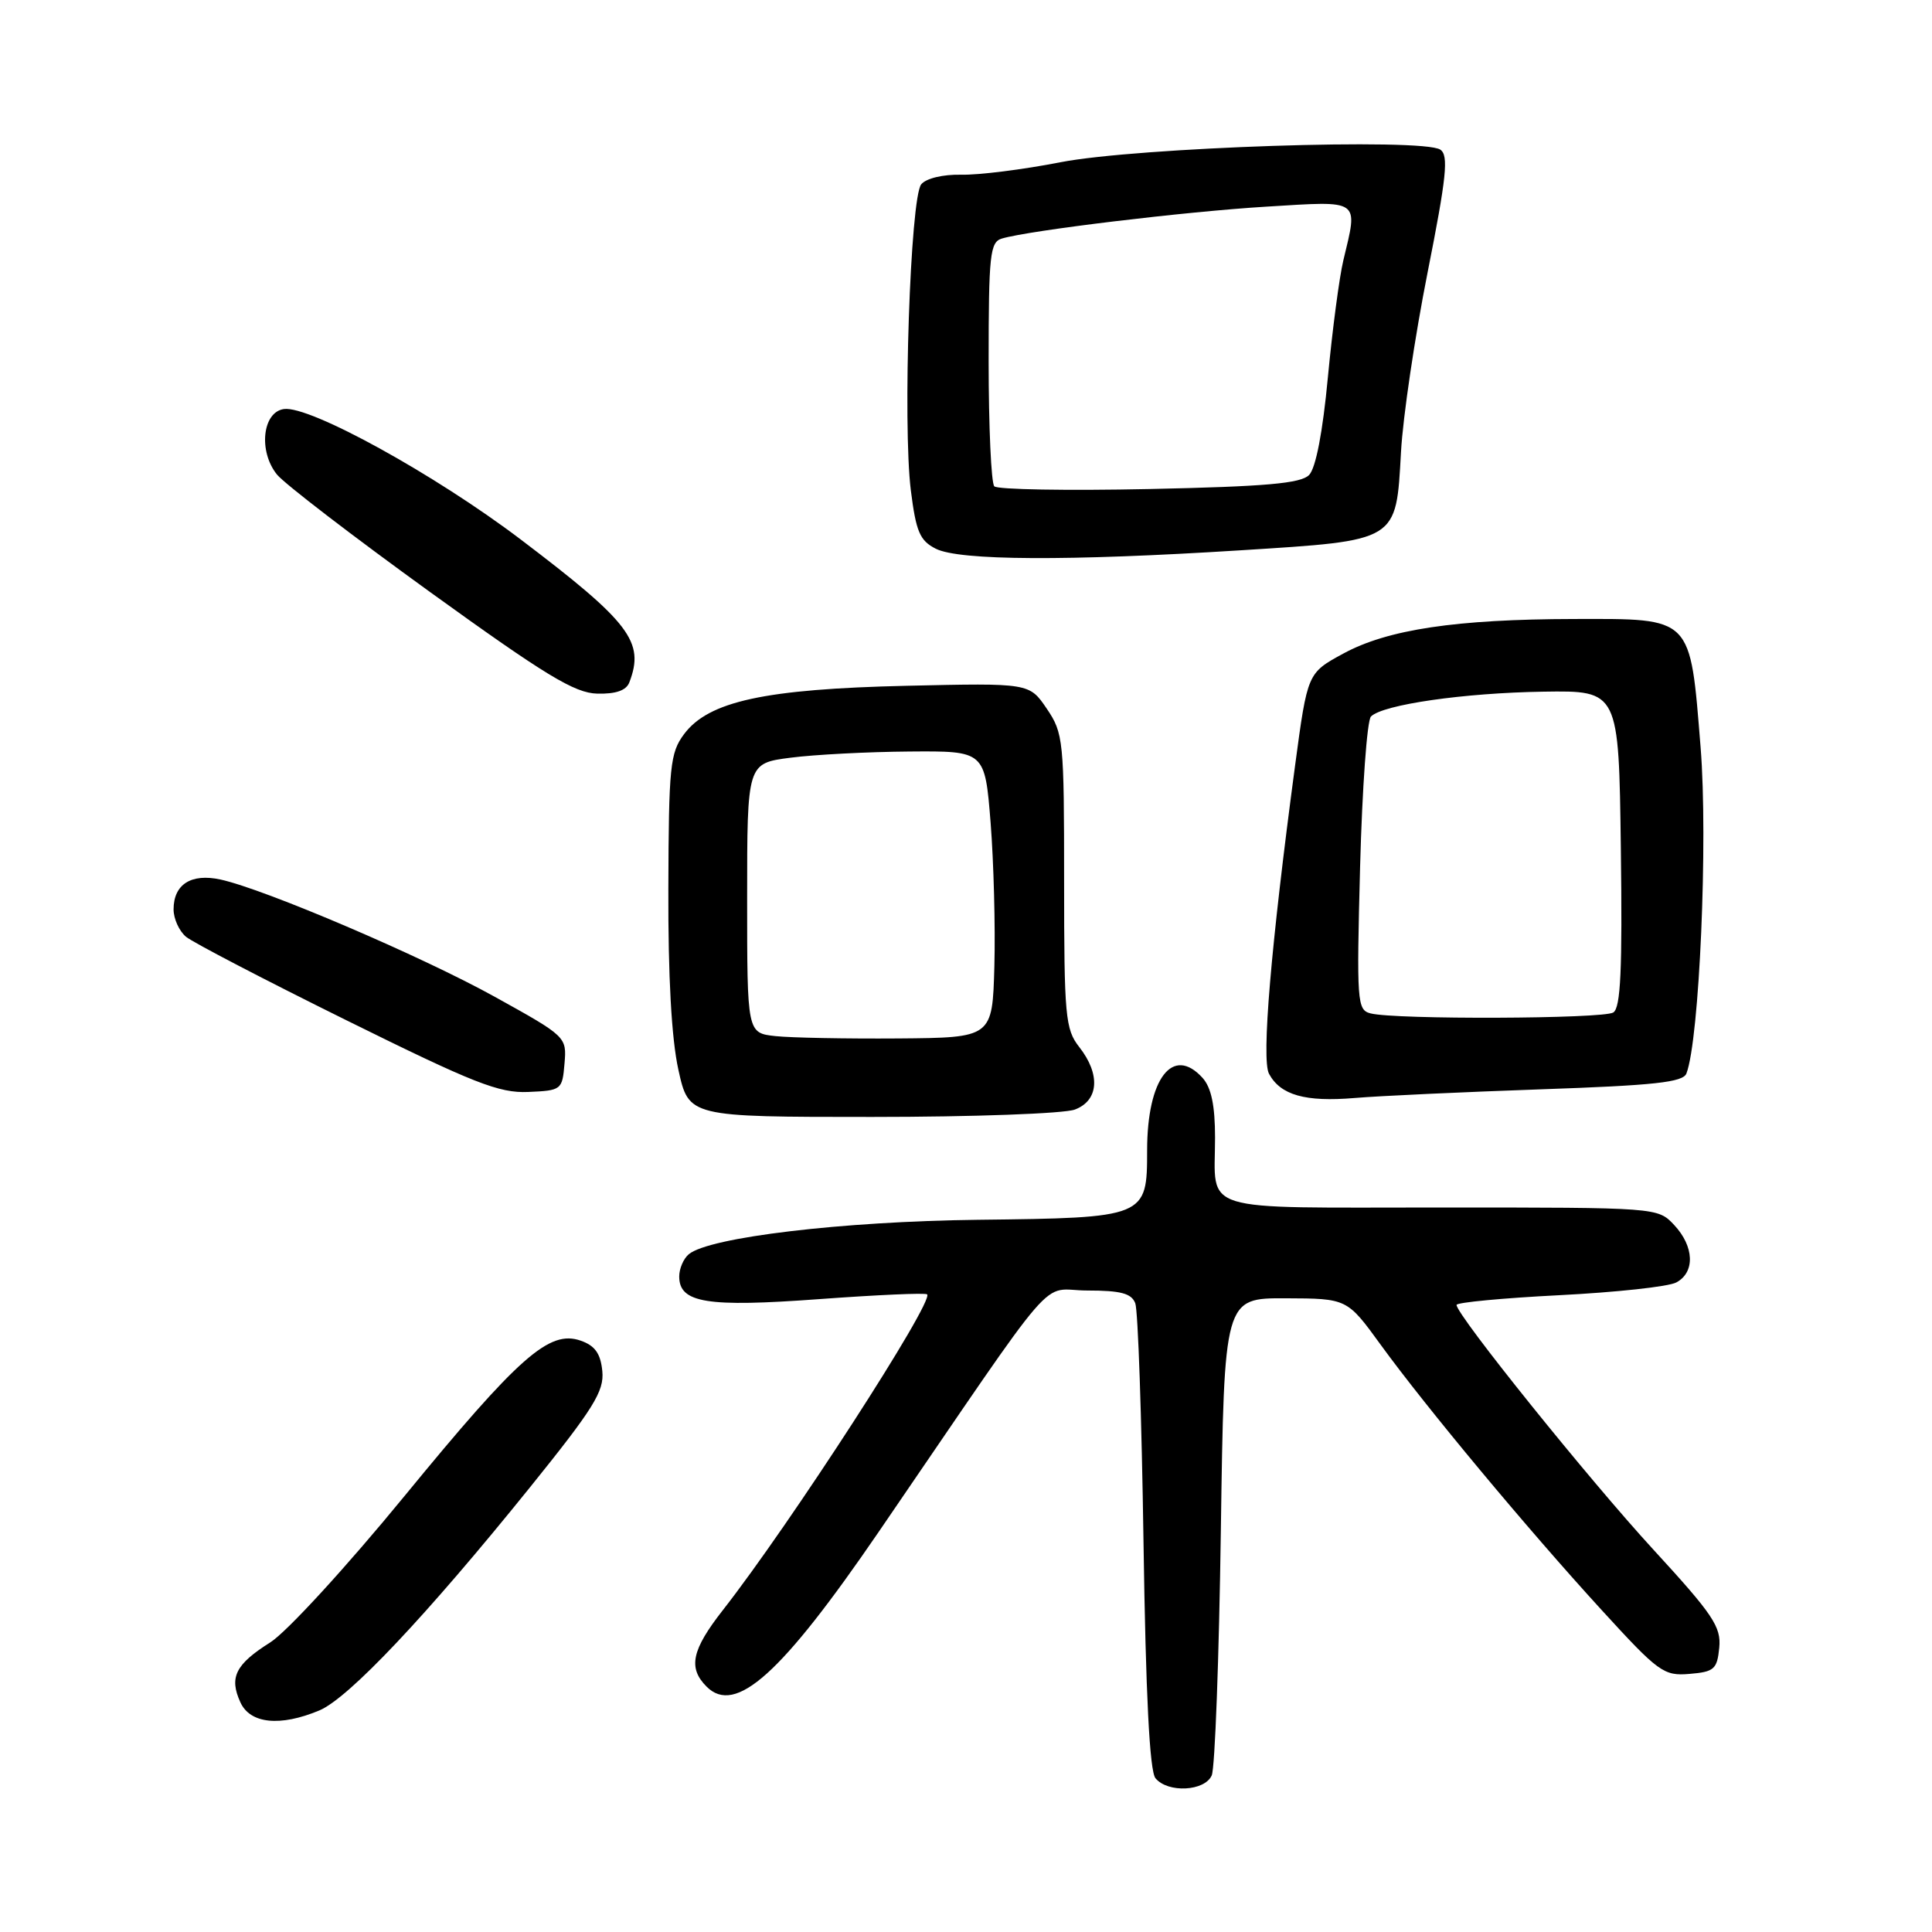 <?xml version="1.0" encoding="UTF-8" standalone="no"?>
<!DOCTYPE svg PUBLIC "-//W3C//DTD SVG 1.1//EN" "http://www.w3.org/Graphics/SVG/1.1/DTD/svg11.dtd" >
<svg xmlns="http://www.w3.org/2000/svg" xmlns:xlink="http://www.w3.org/1999/xlink" version="1.1" viewBox="0 0 256 256">
 <g >
 <path fill="currentColor"
d=" M 160.56 235.25 C 160.99 234.29 161.53 219.66 161.77 202.75 C 162.21 172.00 162.21 172.00 170.36 172.03 C 178.50 172.06 178.50 172.06 182.95 178.19 C 188.96 186.46 202.36 202.55 212.19 213.30 C 219.78 221.60 220.45 222.09 223.87 221.80 C 227.14 221.53 227.53 221.18 227.81 218.33 C 228.08 215.56 226.99 213.94 219.08 205.33 C 210.55 196.05 193.00 174.24 193.00 172.91 C 193.00 172.58 199.13 172.00 206.62 171.62 C 214.12 171.24 221.09 170.49 222.12 169.93 C 224.63 168.59 224.50 165.16 221.83 162.31 C 219.65 160.00 219.65 160.00 190.93 160.00 C 158.31 160.00 161.00 160.83 161.00 150.75 C 161.00 146.48 160.50 144.11 159.35 142.83 C 155.40 138.47 152.00 142.91 152.00 152.43 C 152.00 161.32 151.88 161.37 129.50 161.63 C 111.64 161.84 93.98 163.94 91.27 166.19 C 90.57 166.77 90.00 168.10 90.00 169.14 C 90.00 172.65 93.66 173.24 108.55 172.14 C 116.19 171.58 122.63 171.29 122.85 171.51 C 123.79 172.45 104.71 201.94 95.79 213.34 C 91.65 218.63 91.14 221.00 93.63 223.49 C 97.45 227.31 103.52 221.85 116.42 203.00 C 141.02 167.05 137.60 171.00 144.08 171.00 C 148.52 171.00 149.93 171.38 150.43 172.69 C 150.79 173.62 151.28 187.85 151.52 204.32 C 151.82 224.64 152.33 234.70 153.11 235.63 C 154.75 237.61 159.63 237.36 160.56 235.25 Z  M 42.32 226.64 C 46.18 225.02 56.44 214.17 70.16 197.16 C 78.67 186.60 80.07 184.36 79.81 181.68 C 79.58 179.35 78.84 178.30 76.93 177.64 C 72.79 176.19 68.76 179.74 53.61 198.22 C 45.88 207.65 38.00 216.24 35.82 217.62 C 31.20 220.53 30.34 222.26 31.85 225.56 C 33.14 228.41 37.11 228.82 42.32 226.64 Z  M 142.43 147.02 C 145.61 145.82 145.84 142.34 143.00 138.73 C 141.16 136.38 141.00 134.67 141.00 116.74 C 141.00 98.09 140.91 97.16 138.70 93.90 C 136.39 90.50 136.39 90.50 120.13 90.87 C 101.34 91.30 93.89 92.92 90.64 97.28 C 88.79 99.76 88.61 101.53 88.56 117.75 C 88.52 129.41 88.98 137.64 89.89 141.75 C 91.27 148.00 91.27 148.00 115.57 148.00 C 128.94 148.00 141.02 147.56 142.43 147.02 Z  M 204.20 144.34 C 219.24 143.82 223.01 143.41 223.46 142.24 C 225.18 137.76 226.33 111.33 225.34 99.04 C 223.93 81.58 224.34 81.99 208.60 82.02 C 192.93 82.05 183.87 83.40 177.98 86.61 C 173.25 89.18 173.25 89.18 171.61 101.40 C 168.40 125.39 167.13 140.37 168.15 142.28 C 169.67 145.11 172.95 146.04 179.50 145.49 C 182.80 145.21 193.92 144.70 204.20 144.34 Z  M 74.80 140.93 C 75.10 137.39 75.05 137.34 65.56 132.08 C 55.79 126.67 35.11 117.83 29.21 116.54 C 25.33 115.70 23.00 117.18 23.00 120.50 C 23.00 121.74 23.74 123.37 24.65 124.13 C 25.56 124.88 35.12 129.86 45.90 135.19 C 62.78 143.54 66.12 144.86 70.00 144.69 C 74.39 144.50 74.51 144.42 74.80 140.93 Z  M 83.39 90.42 C 85.45 85.05 83.51 82.49 68.98 71.47 C 57.62 62.86 41.01 53.71 37.62 54.20 C 34.77 54.60 34.22 59.81 36.70 62.88 C 37.69 64.10 46.83 71.11 57.00 78.46 C 72.31 89.51 76.13 91.83 79.14 91.91 C 81.61 91.97 82.98 91.49 83.39 90.42 Z  M 164.35 72.92 C 185.36 71.59 184.97 71.83 185.64 59.89 C 185.89 55.27 187.48 44.58 189.16 36.12 C 191.68 23.42 191.97 20.59 190.85 19.83 C 188.55 18.26 150.65 19.52 140.50 21.50 C 135.55 22.47 129.63 23.21 127.35 23.15 C 124.95 23.10 122.72 23.63 122.07 24.42 C 120.62 26.17 119.60 56.20 120.69 64.97 C 121.38 70.46 121.88 71.64 124.00 72.71 C 127.12 74.29 141.47 74.36 164.35 72.92 Z  M 102.75 137.29 C 99.00 136.88 99.00 136.88 99.00 119.01 C 99.00 101.14 99.00 101.14 104.75 100.40 C 107.91 99.99 115.00 99.62 120.50 99.58 C 130.50 99.50 130.50 99.50 131.26 109.00 C 131.67 114.22 131.90 122.78 131.76 128.00 C 131.50 137.50 131.50 137.50 119.00 137.60 C 112.12 137.65 104.81 137.51 102.75 137.29 Z  M 181.61 134.28 C 179.82 133.83 179.75 132.81 180.22 114.84 C 180.50 104.41 181.14 95.46 181.66 94.94 C 183.24 93.36 193.99 91.81 204.50 91.65 C 214.50 91.50 214.50 91.50 214.77 112.43 C 214.98 128.50 214.75 133.54 213.77 134.16 C 212.43 135.01 184.86 135.12 181.61 134.28 Z  M 131.75 64.44 C 131.34 64.02 131.00 56.57 131.00 47.90 C 131.00 33.75 131.18 32.08 132.75 31.61 C 136.37 30.53 157.08 28.03 167.84 27.38 C 180.41 26.61 179.96 26.30 178.00 34.50 C 177.47 36.70 176.55 43.67 175.95 50.00 C 175.27 57.26 174.35 62.03 173.46 62.94 C 172.36 64.06 167.73 64.47 152.28 64.80 C 141.40 65.03 132.16 64.87 131.75 64.44 Z "/>
</g>
</svg>